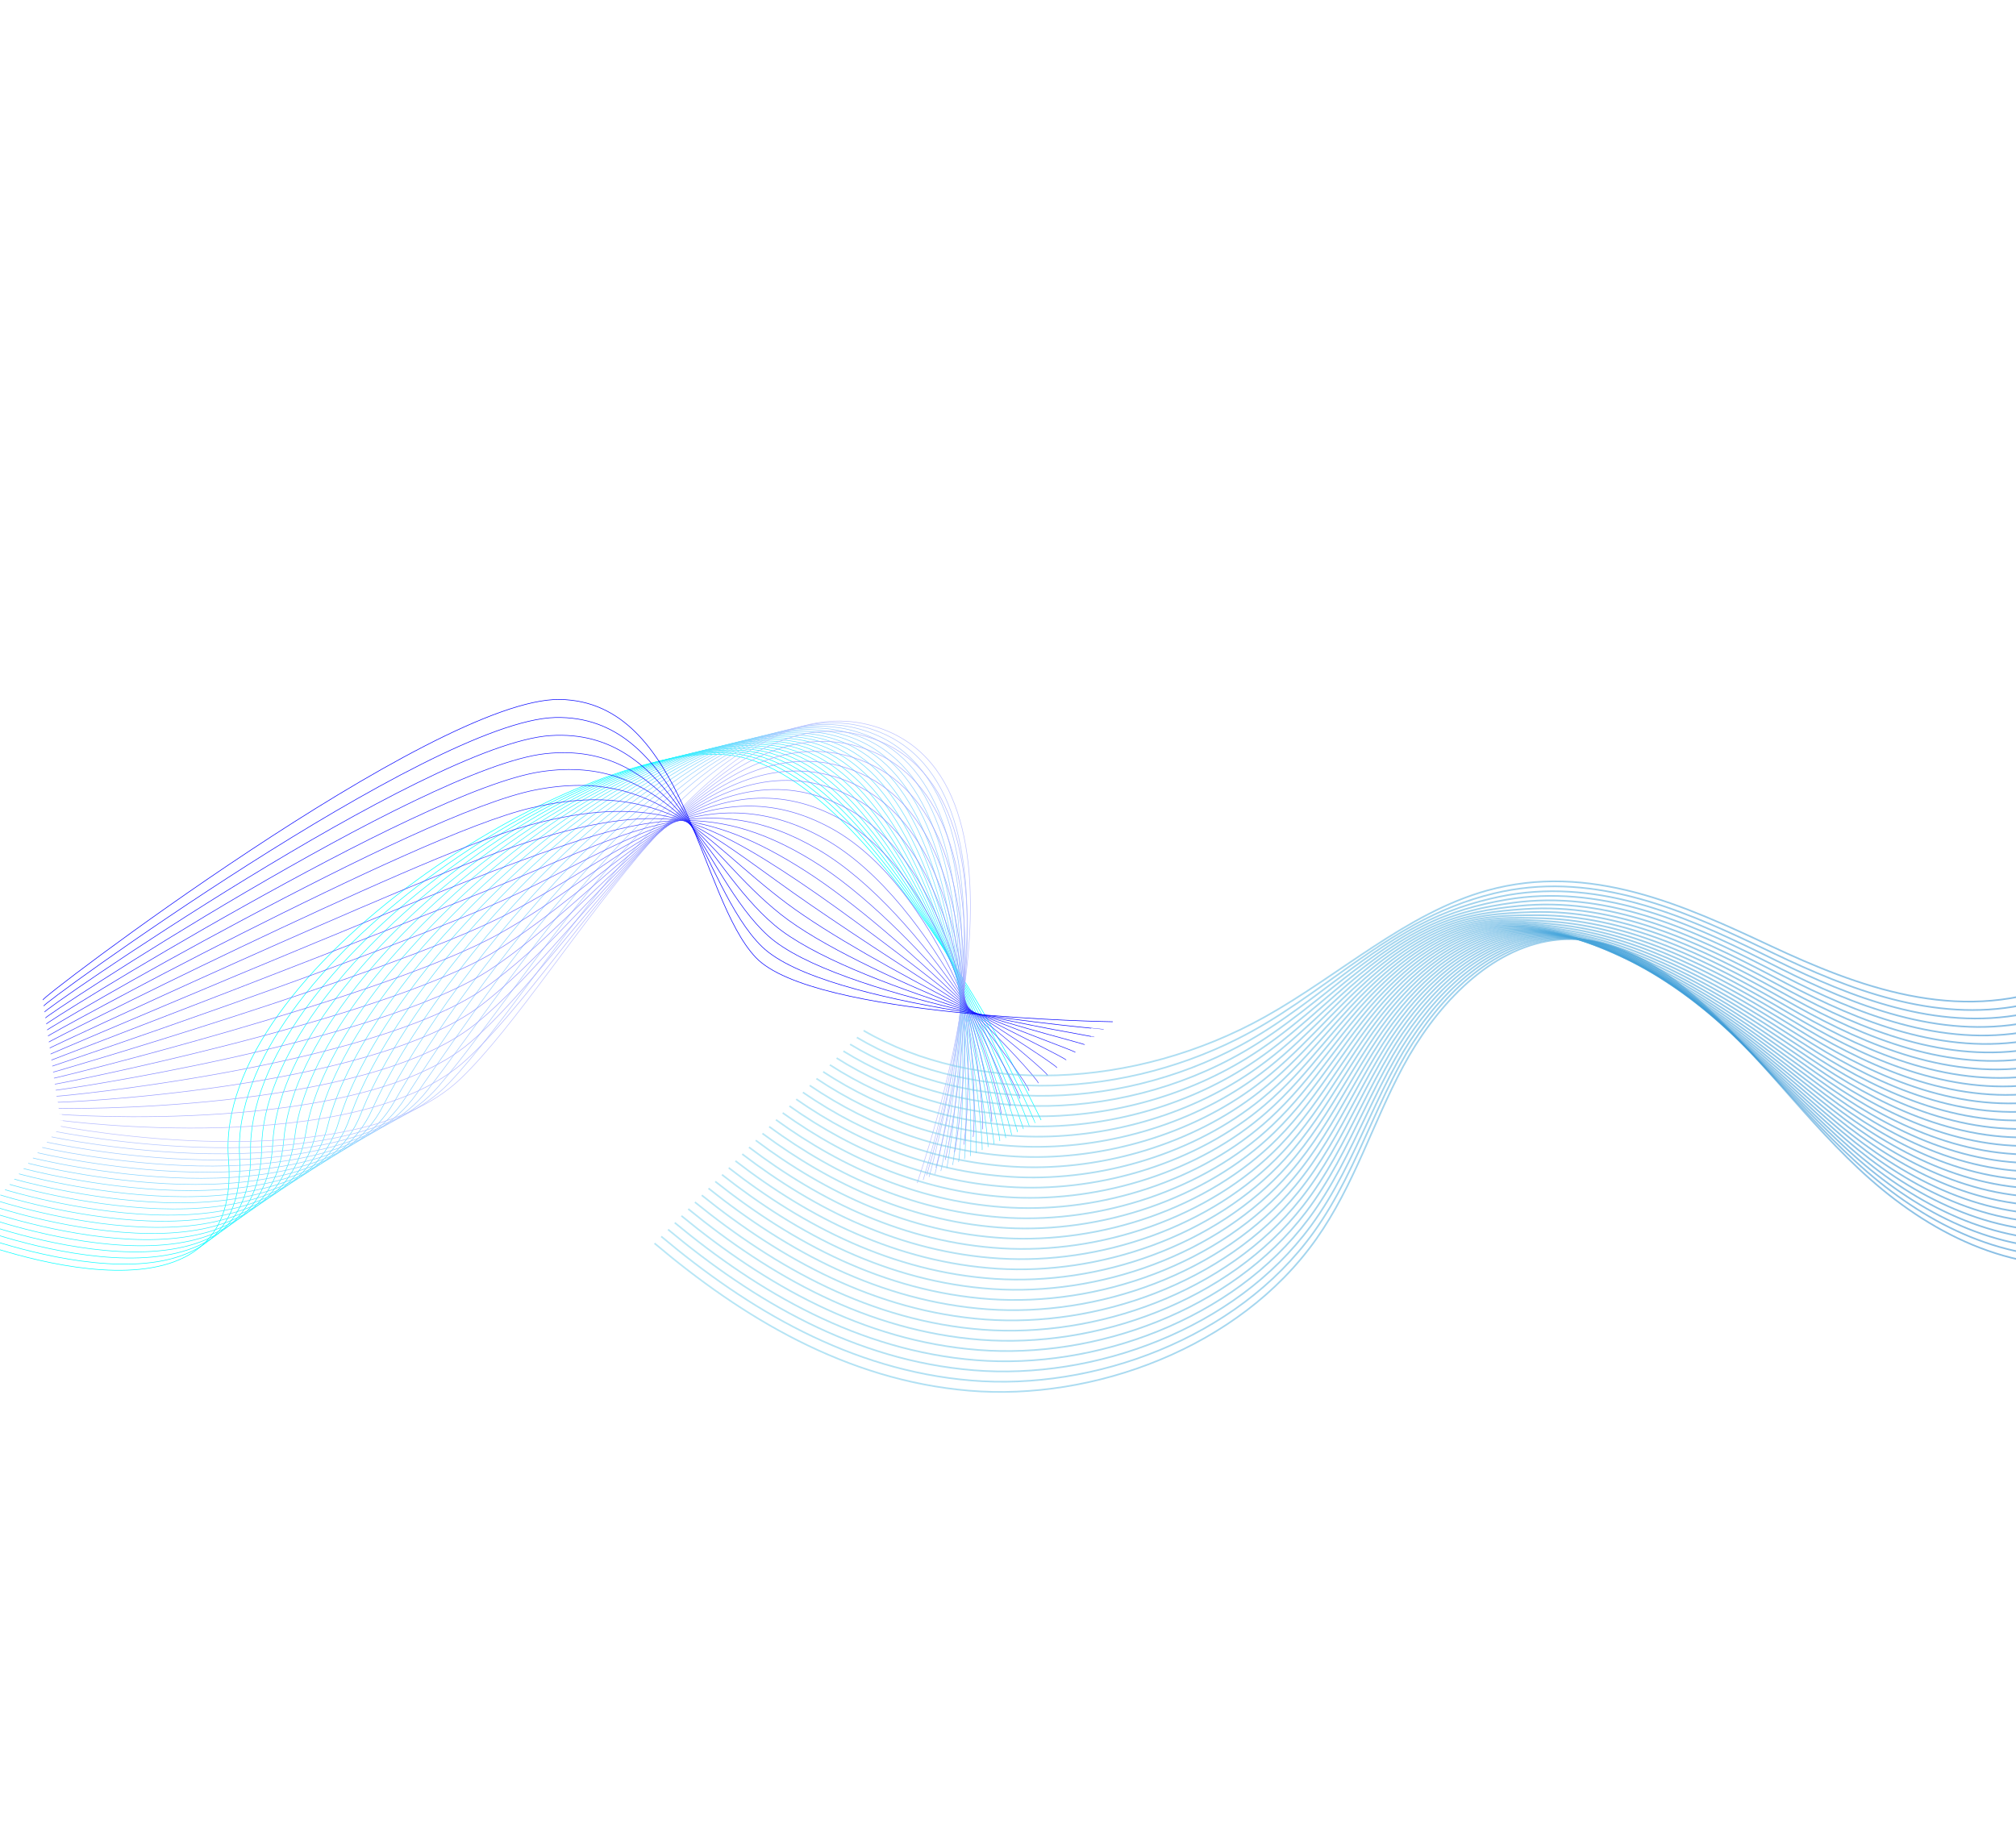 <svg viewBox="0 -200 1920 1753" fill="none" xmlns="http://www.w3.org/2000/svg">
<path d="M991.517 866.733C991.517 866.733 833.611 531.898 692.365 518.867C551.119 505.837 202.647 722.827 217.615 904.212C232.582 1085.6 -35.115 978.301 -35.115 978.301" stroke="#00FFFF" stroke-width="0.552" stroke-miterlimit="10"/>
<path d="M985.899 869.584C986.047 869.036 841.67 533.287 699.609 517.775C557.548 502.264 218.809 723.08 228.143 900.548C237.476 1078.02 -30.683 973.268 -30.683 973.268" stroke="#09FCFF" stroke-width="0.552" stroke-miterlimit="10"/>
<path d="M980.285 872.441C980.586 871.347 849.738 534.685 706.853 516.683C563.969 498.681 234.974 723.339 238.669 896.888C242.363 1070.44 -26.25 968.236 -26.25 968.236" stroke="#12F9FF" stroke-width="0.552" stroke-miterlimit="10"/>
<path d="M974.667 875.293C975.115 873.651 857.802 536.073 714.091 515.59C570.38 495.108 251.133 723.598 249.188 893.227C247.244 1062.86 -21.827 963.208 -21.827 963.208" stroke="#1BF6FF" stroke-width="0.552" stroke-miterlimit="10"/>
<path d="M969.052 878.151C969.646 875.966 865.87 537.471 721.338 514.505C576.807 491.539 267.303 723.859 259.719 889.569C252.136 1055.28 -17.392 958.183 -17.392 958.183" stroke="#24F3FF" stroke-width="0.552" stroke-miterlimit="10"/>
<path d="M963.439 881.008C964.185 878.276 873.94 538.863 728.583 513.412C583.227 487.961 283.463 724.115 270.246 885.909C257.023 1047.7 -12.959 953.149 -12.959 953.149" stroke="#2DF0FF" stroke-width="0.552" stroke-miterlimit="10"/>
<path d="M957.821 883.858C958.715 880.579 882.004 540.254 735.827 512.32C589.651 484.386 299.628 724.375 280.769 882.242C261.907 1040.11 -8.532 948.115 -8.532 948.115" stroke="#36EEFF" stroke-width="0.552" stroke-miterlimit="10"/>
<path d="M952.207 886.716C953.254 882.891 890.071 541.652 743.072 511.228C596.07 480.809 315.795 724.63 291.295 878.582C266.794 1032.54 -4.102 943.088 -4.102 943.088" stroke="#3FEBFF" stroke-width="0.552" stroke-miterlimit="10"/>
<path d="M946.593 889.574C947.787 885.2 898.14 543.045 750.319 510.143C602.498 477.24 331.958 724.894 301.826 874.924C271.693 1024.95 0.333 938.062 0.333 938.062" stroke="#48E8FF" stroke-width="0.552" stroke-miterlimit="10"/>
<path d="M940.975 892.426C942.317 887.504 906.204 544.437 757.558 509.049C608.911 473.661 348.12 725.147 312.346 871.264C276.572 1017.38 4.764 933.031 4.764 933.031" stroke="#51E5FF" stroke-width="0.552" stroke-miterlimit="10"/>
<path d="M935.361 895.283C936.853 889.821 914.273 545.831 764.807 507.959C615.341 470.088 364.29 725.409 322.879 867.601C281.468 1009.79 9.202 928.001 9.202 928.001" stroke="#5AE2FF" stroke-width="0.552" stroke-miterlimit="10"/>
<path d="M929.744 898.133C931.384 892.122 922.338 547.221 772.046 506.864C621.755 466.508 380.445 725.663 333.4 863.938C286.355 1002.21 13.627 922.971 13.627 922.971" stroke="#62DFFF" stroke-width="0.552" stroke-miterlimit="10"/>
<path d="M924.13 900.991C925.917 894.432 930.407 548.614 779.289 505.777C628.17 462.94 396.61 725.923 343.924 860.284C291.238 994.644 18.057 917.944 18.057 917.944" stroke="#6BDCFF" stroke-width="0.552" stroke-miterlimit="10"/>
<path d="M918.515 903.849C920.455 896.744 938.474 550.012 786.537 504.687C634.601 459.362 412.78 726.185 354.457 856.621C296.134 987.058 22.493 912.913 22.493 912.913" stroke="#74D9FF" stroke-width="0.552" stroke-miterlimit="10"/>
<path d="M912.898 906.699C914.986 899.046 946.538 551.403 793.777 503.593C641.015 455.782 428.94 726.442 364.978 852.959C301.016 979.476 26.919 907.884 26.919 907.884" stroke="#7DD6FF" stroke-width="0.552" stroke-miterlimit="10"/>
<path d="M907.284 909.557C909.524 901.358 954.608 552.797 801.024 502.508C647.44 452.22 445.105 726.702 375.509 849.302C305.913 971.902 31.355 902.854 31.355 902.854" stroke="#86D3FF" stroke-width="0.552" stroke-miterlimit="10"/>
<path d="M901.669 912.415C904.055 903.673 962.675 554.195 808.268 501.416C653.86 448.642 461.27 726.961 386.035 845.642C310.799 964.323 35.785 897.826 35.785 897.826" stroke="#8FD1FF" stroke-width="0.552" stroke-miterlimit="10"/>
<path d="M896.052 915.265C898.585 905.975 970.741 555.581 815.512 500.323C660.284 445.066 477.435 727.22 396.563 841.977C315.688 956.739 40.217 892.794 40.217 892.794" stroke="#98CEFF" stroke-width="0.552" stroke-miterlimit="10"/>
<path d="M890.437 918.123C893.124 908.287 978.808 556.979 822.754 499.237C666.7 441.494 493.594 727.478 407.086 838.323C320.578 949.167 44.647 887.767 44.647 887.767" stroke="#A1CBFF" stroke-width="0.552" stroke-miterlimit="10"/>
<path d="M884.825 920.976C887.66 910.592 986.877 558.373 830.001 498.14C673.124 437.907 509.762 727.732 417.617 834.653C325.471 941.573 49.081 882.73 49.081 882.73" stroke="#AAC8FF" stroke-width="0.552" stroke-miterlimit="10"/>
<path d="M879.206 923.831C882.187 912.899 994.941 559.763 837.243 497.052C679.544 434.341 525.924 727.996 428.135 830.995C330.346 933.994 53.504 877.705 53.504 877.705" stroke="#B3C5FF" stroke-width="0.552" stroke-miterlimit="10"/>
<path d="M873.592 926.689C876.726 915.211 1003 561.159 844.485 495.965C685.966 430.771 542.085 728.254 438.659 827.341C335.234 926.428 57.934 872.678 57.934 872.678" stroke="#BCC2FF" stroke-width="0.552" stroke-miterlimit="10"/>
<path d="M882.458 919.371C885.44 908.438 992.119 571.065 838.555 506.244C684.989 441.427 547.374 715.858 443.162 810.133C338.95 904.409 56.651 867.115 57.142 866.932" stroke="#B3B9FF" stroke-width="0.552" stroke-miterlimit="10"/>
<path d="M891.321 912.059C894.155 901.674 981.232 580.977 832.62 516.533C684.008 452.09 552.655 703.466 447.66 792.938C342.664 882.409 55.358 861.562 56.346 861.199" stroke="#AAB0FF" stroke-width="0.552" stroke-miterlimit="10"/>
<path d="M900.186 904.745C902.872 894.909 970.346 590.888 826.686 526.822C683.021 462.754 557.938 691.073 452.158 775.74C346.379 860.407 54.063 856.012 55.552 855.458" stroke="#A1A6FF" stroke-width="0.552" stroke-miterlimit="10"/>
<path d="M909.054 897.435C911.588 888.145 959.464 600.803 820.752 537.112C682.041 473.416 563.222 678.689 456.657 758.544C350.091 838.4 52.775 850.461 54.756 849.724" stroke="#989DFF" stroke-width="0.552" stroke-miterlimit="10"/>
<path d="M917.918 890.121C920.305 881.379 948.576 610.718 814.817 547.4C681.059 484.082 568.504 666.295 461.153 741.351C353.801 816.408 51.48 844.91 53.958 843.994" stroke="#8F94FF" stroke-width="0.552" stroke-miterlimit="10"/>
<path d="M926.785 882.803C929.025 874.604 937.692 620.624 808.888 557.678C680.083 494.733 573.791 653.892 465.656 724.144C357.521 794.396 50.192 839.346 53.163 838.241" stroke="#868BFF" stroke-width="0.552" stroke-miterlimit="10"/>
<path d="M935.648 875.49C937.736 867.838 926.804 630.536 802.947 567.966C679.09 505.396 579.07 641.505 470.148 706.946C361.227 772.386 48.894 833.79 52.361 832.505" stroke="#7D81FF" stroke-width="0.552" stroke-miterlimit="10"/>
<path d="M944.512 868.177C946.453 861.072 915.918 640.446 797.014 578.254C678.114 516.064 584.352 629.112 474.647 689.748C364.942 750.384 47.607 828.237 51.565 826.769" stroke="#7478FF" stroke-width="0.552" stroke-miterlimit="10"/>
<path d="M953.376 860.864C955.164 854.306 905.026 650.356 791.079 588.544C677.132 526.731 589.634 616.72 479.145 672.552C368.657 728.383 46.314 822.684 50.769 821.035" stroke="#6B6FFF" stroke-width="0.552" stroke-miterlimit="10"/>
<path d="M962.245 853.554C963.885 847.544 894.144 660.27 785.149 598.835C676.151 537.394 594.925 604.332 483.648 655.358C372.371 706.383 45.025 817.132 49.98 815.299" stroke="#6266FF" stroke-width="0.552" stroke-miterlimit="10"/>
<path d="M971.111 846.235C972.604 840.772 883.258 670.18 779.214 609.111C675.171 548.042 600.205 591.931 488.144 638.152C376.083 684.373 43.728 811.574 49.181 809.555" stroke="#5A5CFF" stroke-width="0.552" stroke-miterlimit="10"/>
<path d="M979.975 838.923C981.317 834.001 872.372 680.093 773.28 619.401C674.188 558.709 605.487 579.54 492.642 620.956C379.798 662.373 42.441 806.023 48.38 803.819" stroke="#5153FF" stroke-width="0.552" stroke-miterlimit="10"/>
<path d="M988.839 831.609C990.034 827.235 861.486 690.003 767.346 629.689C673.207 569.375 610.774 567.148 497.141 603.758C383.508 640.369 41.148 800.468 47.586 798.078" stroke="#484AFF" stroke-width="0.552" stroke-miterlimit="10"/>
<path d="M997.703 824.297C998.749 820.472 850.599 699.915 761.411 639.979C672.224 580.043 616.054 554.761 501.639 586.563C387.224 618.364 39.855 794.915 46.789 792.345" stroke="#3F41FF" stroke-width="0.552" stroke-miterlimit="10"/>
<path d="M1006.57 816.981C1007.47 813.702 839.719 709.824 755.479 650.263C671.241 590.697 621.337 542.364 506.134 569.358C390.931 596.353 38.564 789.355 45.99 786.603" stroke="#3637FF" stroke-width="0.552" stroke-miterlimit="10"/>
<path d="M1015.44 809.668C1016.18 806.937 828.832 719.735 749.546 660.547C670.261 601.358 626.626 529.968 510.632 552.161C394.638 574.355 37.271 783.801 45.196 780.863" stroke="#2D2EFF" stroke-width="0.552" stroke-miterlimit="10"/>
<path d="M1024.3 802.354C1024.9 800.169 817.944 729.65 743.613 670.835C669.279 612.024 631.907 517.58 515.131 534.964C398.356 552.348 35.979 778.246 44.401 775.128" stroke="#2425FF" stroke-width="0.552" stroke-miterlimit="10"/>
<path d="M1033.17 795.041C1033.61 793.399 807.052 739.559 737.673 681.122C668.294 622.684 637.183 505.185 519.624 517.765C402.065 530.344 34.681 772.689 43.594 769.388" stroke="#1B1CFF" stroke-width="0.552" stroke-miterlimit="10"/>
<path d="M1042.03 787.729C1042.33 786.635 796.166 749.472 731.739 691.412C667.312 633.352 642.465 492.794 524.122 500.569C405.78 508.344 33.393 767.139 42.797 763.655" stroke="#1212FF" stroke-width="0.552" stroke-miterlimit="10"/>
<path d="M1050.9 780.411C1051.04 779.863 785.281 759.378 725.809 701.69C666.336 644.003 647.754 480.398 528.625 483.362C409.496 486.326 32.103 761.579 42.008 757.905" stroke="#0909FF" stroke-width="0.552" stroke-miterlimit="10"/>
<path d="M1059.76 773.1C1059.76 773.1 774.4 769.291 719.879 711.981C665.354 654.669 653.041 468.007 533.129 466.167C413.216 464.326 30.815 756.027 41.217 752.172" stroke="#0000FF" stroke-width="0.552" stroke-miterlimit="10"/>
<path opacity="0.54" d="M2312.93 667.176C2315.68 621.671 2268.43 592.569 2221.05 596.444C2173.66 600.303 2127.98 628.194 2087.03 657.862C2046.07 687.514 2005.99 720.533 1959.69 738.432C1863.88 775.461 1768.34 739.303 1686.41 700.928C1604.49 662.553 1514.13 620.92 1416.4 648.076C1339.77 669.378 1275.85 728.803 1204.57 768.52C1080.15 837.86 928.547 843.036 822.49 781.515" stroke="url(#paint0_linear_85_7)" stroke-width="1.562" stroke-miterlimit="10"/>
<path opacity="0.54" d="M2315.1 678.824C2317.89 633.365 2271.04 604.092 2223.81 607.475C2219.59 607.767 2215.37 608.283 2211.17 608.935C2168.4 615.768 2127.11 640.792 2089.7 667.361C2082.47 672.489 2075.27 677.722 2068.07 682.955C2034.27 707.538 2000.2 732.235 1962.04 746.783C1949.68 751.506 1937.3 755.013 1924.97 757.456C1841.77 773.982 1760.4 742.042 1689.51 708.081C1684.36 705.605 1679.18 703.128 1673.97 700.651C1596.84 663.979 1513.1 629.012 1422.41 650.961C1396.47 657.242 1371.56 667.238 1347.14 680.607C1318.3 696.378 1290.72 716.41 1263.48 735.819C1244.87 749.069 1226.32 762.079 1207.11 773.664C1198.07 779.11 1188.86 784.221 1179.48 788.968C1119.75 819.218 1053.36 834.366 990.108 833.984C926.707 833.598 866.388 817.935 816.055 788.04" stroke="url(#paint1_linear_85_7)" stroke-width="1.562" stroke-miterlimit="10"/>
<path opacity="0.54" d="M2317.28 690.474C2320.11 645.031 2273.68 615.603 2226.58 618.494C2222.37 618.756 2218.16 619.213 2213.97 619.835C2171.3 626.235 2129.94 650.747 2092.35 676.877C2085.09 681.929 2077.88 687.072 2070.65 692.229C2036.72 716.434 2002.53 740.828 1964.38 755.166C1952.02 759.814 1939.65 763.291 1927.31 765.689C1844.08 781.915 1762.99 749.771 1692.57 715.281C1687.46 712.776 1682.31 710.255 1677.15 707.734C1600.64 670.445 1518.18 635.359 1428.38 653.937C1402.14 659.356 1376.6 667.927 1351.33 681.141C1321.47 696.753 1293.18 717.924 1265.88 738.487C1247.24 752.516 1228.82 766.4 1209.63 778.841C1200.59 784.691 1191.4 790.193 1181.93 795.329C1121.75 828.028 1052.91 844.35 987.848 843.64C922.644 842.942 861.047 825.793 809.626 794.538" stroke="url(#paint2_linear_85_7)" stroke-width="1.562" stroke-miterlimit="10"/>
<path opacity="0.54" d="M2319.47 702.108C2322.34 656.712 2276.33 627.098 2229.37 629.527C2225.18 629.744 2220.99 630.141 2216.8 630.734C2174.2 636.701 2132.78 660.685 2095.03 686.391C2087.76 691.353 2080.49 696.42 2073.24 701.487C2039.19 725.314 2004.89 749.39 1966.74 763.534C1954.39 768.121 1942.03 771.539 1929.7 773.906C1846.47 789.832 1765.65 757.5 1695.69 722.465C1690.6 719.916 1685.5 717.351 1680.39 714.801C1604.48 676.881 1523.24 641.643 1434.4 656.868C1407.83 661.424 1381.7 668.585 1355.57 681.659C1324.67 697.097 1295.7 719.422 1268.34 741.155C1249.65 755.978 1231.39 770.736 1212.22 784.017C1203.21 790.273 1193.97 796.18 1184.45 801.689C1123.8 836.838 1052.54 854.349 985.663 853.312C918.642 852.286 855.78 833.667 803.252 801.065" stroke="url(#paint3_linear_85_7)" stroke-width="1.562" stroke-miterlimit="10"/>
<path opacity="0.54" d="M2321.66 713.772C2324.55 668.406 2278.95 638.637 2232.16 640.56C2227.96 640.732 2223.81 641.1 2219.63 641.633C2177.12 647.152 2135.63 670.639 2097.72 695.922C2090.41 700.792 2083.13 705.784 2075.84 710.79C2041.67 734.239 2007.23 757.997 1969.09 771.96C1956.74 776.473 1944.39 779.861 1932.07 782.169C1848.82 797.809 1768.28 765.243 1698.77 729.709C1693.71 727.13 1688.64 724.521 1683.56 721.912C1608.27 683.376 1528.18 647.865 1440.38 659.858C1413.48 663.521 1386.72 669.303 1359.77 682.237C1327.82 697.516 1298.17 720.98 1270.75 743.867C1252.04 759.484 1233.9 775.1 1214.73 789.252C1205.73 795.899 1196.46 802.209 1186.88 808.122C1125.78 845.737 1052.07 864.406 983.384 863.056C914.56 861.718 850.42 841.614 796.785 807.666" stroke="url(#paint4_linear_85_7)" stroke-width="1.562" stroke-miterlimit="10"/>
<path opacity="0.54" d="M2323.83 725.422C2326.78 680.088 2281.57 650.133 2234.94 651.579C2230.77 651.707 2226.6 652.029 2222.43 652.532C2180.01 657.603 2138.45 680.594 2100.37 705.437C2093.03 710.232 2085.72 715.148 2078.42 720.064C2044.12 743.135 2009.56 766.59 1971.43 780.343C1959.09 784.797 1946.75 788.124 1934.41 790.402C1851.13 805.741 1770.89 772.987 1701.83 736.909C1696.81 734.286 1691.8 731.648 1686.75 728.994C1612.06 689.843 1533.1 653.968 1446.35 662.804C1419.08 665.588 1391.77 669.977 1363.97 682.741C1330.99 697.861 1300.64 722.464 1273.14 746.519C1254.38 762.931 1236.37 779.42 1217.25 794.413C1208.24 801.465 1198.99 808.166 1189.32 814.467C1127.77 854.531 1051.63 874.389 981.127 872.712C910.504 871.032 845.081 849.473 790.339 814.178" stroke="url(#paint5_linear_85_7)" stroke-width="1.562" stroke-miterlimit="10"/>
<path opacity="0.54" d="M2326.01 737.072C2328.98 691.768 2284.2 661.643 2237.7 662.612C2233.55 662.695 2229.38 662.973 2225.23 663.431C2182.9 668.084 2141.26 690.533 2103.05 714.953C2095.68 719.672 2088.35 724.482 2081.01 729.322C2046.6 752.031 2011.93 775.153 1973.79 788.711C1961.45 793.089 1949.1 796.372 1936.78 798.605C1853.49 813.659 1773.52 780.686 1704.94 744.078C1699.95 741.426 1694.96 738.744 1689.97 736.046C1615.9 696.279 1537.98 659.964 1452.37 665.736C1424.73 667.611 1396.86 670.621 1368.21 683.261C1334.2 698.206 1303.15 723.963 1275.6 749.188C1256.81 766.379 1238.92 783.741 1219.83 799.59C1210.85 807.048 1201.56 814.153 1191.82 820.842C1129.8 863.357 1051.23 884.388 978.921 882.399C906.495 880.406 839.793 857.362 783.945 820.721" stroke="url(#paint6_linear_85_7)" stroke-width="1.562" stroke-miterlimit="10"/>
<path opacity="0.54" d="M2328.2 748.706C2331.23 703.433 2286.83 673.152 2240.5 673.63C2236.36 673.683 2232.21 673.917 2228.06 674.33C2185.82 678.534 2144.11 700.487 2105.73 724.468C2098.34 729.097 2090.97 733.846 2083.62 738.596C2049.07 760.94 2014.28 783.73 1976.16 797.094C1963.84 801.412 1951.48 804.649 1939.17 806.823C1855.86 821.591 1776.18 788.415 1708.06 751.263C1703.11 748.552 1698.16 745.84 1693.2 743.114C1619.74 702.731 1542.87 665.854 1458.39 668.667C1430.36 669.602 1401.96 671.28 1372.44 683.764C1337.39 698.535 1305.66 725.447 1278.04 751.825C1259.19 769.81 1241.46 788.031 1222.38 804.751C1213.39 812.613 1204.12 820.109 1194.3 827.187C1131.83 872.166 1050.81 894.371 976.693 892.054C902.45 889.734 834.484 865.219 777.546 827.218" stroke="url(#paint7_linear_85_7)" stroke-width="1.562" stroke-miterlimit="10"/>
<path opacity="0.54" d="M2330.39 760.371C2333.45 715.144 2289.48 684.677 2243.27 684.678C2239.14 684.672 2235 684.875 2230.87 685.244C2188.7 689.015 2146.95 710.426 2108.39 733.998C2100.96 738.536 2093.57 743.195 2086.19 747.869C2051.52 769.835 2016.61 792.322 1978.5 805.476C1966.17 809.749 1953.85 812.912 1941.53 815.07C1858.2 829.523 1778.79 796.158 1711.14 758.477C1706.22 755.737 1701.3 752.981 1696.38 750.195C1623.56 709.182 1547.7 671.699 1464.37 671.628C1435.94 671.608 1406.99 671.968 1376.66 684.298C1340.59 698.91 1308.15 726.961 1280.47 754.492C1261.59 773.257 1244 792.367 1224.94 809.942C1215.97 818.195 1206.68 826.11 1196.8 833.562C1133.87 880.992 1050.43 904.355 974.487 901.74C898.441 899.108 829.184 873.093 771.152 833.761" stroke="url(#paint8_linear_85_7)" stroke-width="1.562" stroke-miterlimit="10"/>
<path opacity="0.54" d="M2332.57 772.022C2335.67 726.811 2292.09 696.204 2246.05 695.698C2241.93 695.662 2237.8 695.805 2233.69 696.13C2191.62 699.468 2149.79 720.367 2111.07 743.515C2103.61 747.977 2096.19 752.56 2088.78 757.158C2053.99 778.747 2018.97 800.916 1980.86 813.875C1968.53 818.073 1956.21 821.206 1943.9 823.305C1860.55 837.472 1781.43 803.904 1714.22 765.693C1709.34 762.923 1704.46 760.108 1699.58 757.293C1627.37 715.664 1552.51 677.454 1470.37 674.605C1441.54 673.601 1412.06 672.658 1380.87 684.848C1343.76 699.285 1310.62 728.475 1282.87 757.191C1263.95 776.765 1246.5 796.718 1227.45 815.164C1218.51 823.823 1209.17 832.142 1199.21 839.982C1135.83 889.877 1049.96 914.413 972.201 911.471C894.351 908.527 823.798 881.041 764.678 840.348" stroke="url(#paint9_linear_85_7)" stroke-width="1.562" stroke-miterlimit="10"/>
<path opacity="0.54" d="M2334.74 783.669C2337.88 738.504 2294.71 707.696 2248.84 706.73C2244.74 706.649 2240.63 706.748 2236.5 707.042C2194.51 709.947 2152.61 730.319 2113.73 753.043C2106.26 757.415 2098.81 761.922 2091.37 766.445C2056.46 787.671 2021.3 809.507 1983.21 822.271C1970.89 826.409 1958.59 829.483 1946.27 831.536C1862.9 845.418 1784.06 811.646 1717.32 772.891C1712.47 770.077 1707.62 767.233 1702.79 764.374C1631.19 722.129 1557.33 683.102 1476.37 677.55C1447.13 675.546 1417.14 673.33 1385.09 685.38C1346.94 699.643 1313.11 729.987 1285.31 759.872C1266.34 780.24 1249.04 801.052 1230.02 820.354C1221.07 829.418 1211.75 838.128 1201.71 846.356C1137.87 898.7 1049.56 924.411 969.983 921.141C890.317 917.869 818.498 888.913 758.271 846.874" stroke="url(#paint10_linear_85_7)" stroke-width="1.562" stroke-miterlimit="10"/>
<path opacity="0.54" d="M2336.93 795.304C2340.12 750.155 2297.36 719.192 2251.61 717.748C2247.53 717.607 2243.43 717.677 2239.32 717.926C2197.41 720.383 2155.45 740.259 2116.43 762.544C2108.93 766.84 2101.43 771.256 2093.98 775.689C2058.95 796.537 2023.67 818.069 1985.57 830.638C1973.25 834.702 1960.95 837.745 1948.63 839.753C1865.23 853.334 1786.69 819.345 1720.4 780.075C1715.59 777.231 1710.79 774.328 1705.98 771.425C1635 728.564 1562.15 688.646 1482.37 680.48C1452.71 677.447 1422.2 673.973 1389.3 685.868C1350.14 699.973 1315.6 731.456 1287.74 762.494C1268.73 783.642 1251.56 805.327 1232.57 825.485C1223.64 834.954 1214.29 844.068 1204.17 852.685C1139.87 907.479 1049.12 934.363 967.742 930.781C886.272 927.197 813.176 896.756 751.842 853.37" stroke="url(#paint11_linear_85_7)" stroke-width="1.562" stroke-miterlimit="10"/>
<path opacity="0.54" d="M2339.12 806.969C2342.34 761.866 2299.99 730.732 2254.4 728.782C2250.32 728.612 2246.23 728.621 2242.12 728.825C2200.3 730.834 2158.26 750.198 2119.08 772.06C2111.54 776.265 2104.04 780.606 2096.56 784.962C2061.41 805.433 2026.01 826.647 1987.91 839.021C1975.6 843.025 1963.29 846.008 1950.99 847.972C1867.57 861.267 1789.32 827.074 1723.49 787.26C1718.7 784.372 1713.93 781.44 1709.19 778.493C1638.8 735.001 1566.99 694.101 1488.36 683.412C1458.28 679.333 1427.25 674.647 1393.51 686.387C1353.31 700.317 1318.09 732.955 1290.14 765.162C1271.08 787.103 1254.05 809.677 1235.07 830.675C1226.15 840.55 1216.79 850.069 1206.61 859.059C1141.86 916.319 1048.67 944.376 965.478 940.467C882.192 936.555 807.83 904.644 745.407 859.897" stroke="url(#paint12_linear_85_7)" stroke-width="1.562" stroke-miterlimit="10"/>
<path opacity="0.54" d="M2341.3 818.619C2344.56 773.532 2302.62 742.243 2257.16 739.816C2253.1 739.601 2249.02 739.58 2244.92 739.725C2203.19 741.315 2161.08 760.153 2121.74 781.59C2114.17 785.72 2106.65 789.955 2099.15 794.251C2063.87 814.344 2028.34 835.24 1990.27 847.42C1977.97 851.364 1965.66 854.287 1953.36 856.205C1869.94 869.201 1791.95 834.804 1726.59 794.46C1721.85 791.529 1717.11 788.552 1712.4 785.576C1642.63 741.468 1571.87 699.528 1494.35 686.389C1463.89 681.22 1432.31 675.336 1397.72 686.937C1356.48 700.693 1320.57 734.484 1292.57 767.86C1273.49 790.596 1256.58 814.029 1237.63 835.883C1228.71 846.147 1219.33 856.056 1209.09 865.45C1143.88 925.16 1048.25 954.39 963.255 950.169C878.165 945.945 802.526 912.549 738.997 866.456" stroke="url(#paint13_linear_85_7)" stroke-width="1.562" stroke-miterlimit="10"/>
<path opacity="0.54" d="M2343.49 830.252C2346.79 785.21 2305.27 753.736 2259.97 750.832C2255.93 750.573 2251.85 750.507 2247.77 750.607C2206.13 751.75 2163.94 770.075 2124.44 791.089C2116.85 795.128 2109.28 799.302 2101.74 803.508C2066.34 823.252 2030.69 843.815 1992.63 855.785C1980.33 859.654 1968.03 862.547 1955.73 864.436C1872.29 877.146 1794.58 842.546 1729.67 801.672C1724.96 798.696 1720.25 795.69 1715.6 792.671C1646.44 747.947 1576.73 704.891 1500.34 689.347C1469.47 683.074 1437.38 676.022 1401.94 687.468C1359.68 701.065 1323.08 735.981 1295 770.526C1275.87 794.056 1259.11 818.347 1240.16 841.071C1231.27 851.742 1221.86 862.055 1211.54 871.837C1145.87 933.997 1047.82 964.416 961.001 959.867C874.095 955.316 797.19 920.449 732.554 873.01" stroke="url(#paint14_linear_85_7)" stroke-width="1.562" stroke-miterlimit="10"/>
<path opacity="0.54" d="M2345.66 841.902C2349.01 796.876 2307.88 765.261 2262.74 761.851C2258.7 761.547 2254.64 761.437 2250.57 761.507C2209 762.216 2166.76 780.03 2127.11 800.59C2119.49 804.553 2111.91 808.637 2104.33 812.767C2068.81 832.133 2033.06 852.379 1994.99 864.153C1982.7 867.962 1970.41 870.796 1958.11 872.639C1874.64 885.049 1797.21 850.245 1732.77 808.842C1728.1 805.837 1723.45 802.788 1718.8 799.708C1650.26 754.369 1581.65 710.108 1506.35 692.264C1475.11 684.857 1442.45 676.652 1406.16 687.957C1362.86 701.38 1325.57 737.45 1297.43 773.149C1278.26 797.458 1261.63 822.622 1242.71 846.203C1233.82 857.278 1224.42 867.982 1214.02 878.152C1147.9 942.778 1047.4 974.355 958.779 969.493C870.069 964.63 791.886 928.278 726.144 879.493" stroke="url(#paint15_linear_85_7)" stroke-width="1.562" stroke-miterlimit="10"/>
<path opacity="0.54" d="M2347.85 853.567C2351.24 808.587 2310.51 776.771 2265.51 772.899C2261.5 772.55 2257.46 772.396 2253.39 772.421C2211.9 772.682 2169.6 789.999 2129.78 810.135C2122.12 814.008 2114.51 818.016 2106.92 822.055C2071.27 841.043 2035.39 860.971 1997.34 872.551C1985.05 876.285 1972.77 879.089 1960.48 880.872C1876.99 892.996 1799.85 857.989 1735.87 816.042C1731.22 812.992 1726.61 809.914 1722.02 806.791C1654.09 760.835 1586.59 715.355 1512.35 695.21C1480.75 686.639 1447.52 677.34 1410.38 688.491C1366.04 701.74 1328.07 738.964 1299.84 775.831C1280.62 800.935 1264.15 826.973 1245.25 851.394C1236.38 862.875 1226.95 873.983 1216.49 884.527C1149.91 951.602 1046.98 984.368 956.545 979.179C866.019 973.988 786.571 936.166 719.721 886.035" stroke="url(#paint16_linear_85_7)" stroke-width="1.562" stroke-miterlimit="10"/>
<path opacity="0.54" d="M2350.03 865.216C2353.44 820.267 2313.15 788.282 2268.3 783.933C2264.29 783.554 2260.27 783.34 2256.2 783.335C2214.82 783.164 2172.42 799.953 2132.45 819.666C2124.75 823.462 2117.13 827.38 2109.51 831.344C2073.74 849.954 2037.73 869.579 1999.69 880.949C1987.42 884.623 1975.13 887.382 1962.84 889.12C1879.33 900.959 1802.47 865.748 1738.96 823.257C1734.34 820.178 1729.77 817.04 1725.22 813.888C1657.9 767.317 1591.58 720.544 1518.35 698.186C1486.39 688.422 1452.58 678.029 1414.62 689.041C1369.26 702.13 1330.58 740.494 1302.3 778.53C1283.05 804.413 1266.71 831.324 1247.82 856.616C1238.94 868.502 1229.5 880.015 1218.97 890.947C1151.94 960.488 1046.56 994.412 954.318 988.911C861.988 983.408 781.262 944.1 713.324 892.608" stroke="url(#paint17_linear_85_7)" stroke-width="1.562" stroke-miterlimit="10"/>
<path opacity="0.54" d="M2352.22 876.85C2355.68 831.932 2315.78 799.79 2271.08 794.95C2267.08 794.511 2263.06 794.267 2259.02 794.218C2217.71 793.613 2175.26 809.891 2135.13 829.18C2127.42 832.886 2119.73 836.728 2112.11 840.616C2076.22 858.848 2040.11 878.155 2002.05 889.345C1989.78 892.96 1977.5 895.643 1965.2 897.352C1881.68 908.875 1805.1 873.475 1742.05 830.455C1737.46 827.332 1732.93 824.165 1728.43 820.969C1661.72 773.781 1596.58 725.67 1524.35 701.131C1492.05 690.158 1457.66 678.702 1418.82 689.558C1372.43 702.473 1333.05 741.975 1304.72 781.181C1285.43 807.873 1269.2 835.643 1250.37 861.791C1241.51 874.067 1232.07 885.985 1221.46 897.306C1153.95 969.311 1046.15 1004.41 952.087 998.565C857.953 992.75 775.949 951.957 706.904 899.119" stroke="url(#paint18_linear_85_7)" stroke-width="1.562" stroke-miterlimit="10"/>
<path opacity="0.54" d="M2354.4 888.499C2357.88 843.612 2318.41 811.3 2273.85 805.968C2269.88 805.485 2265.87 805.211 2261.83 805.102C2220.62 804.049 2178.08 819.816 2137.79 838.68C2130.06 842.311 2122.36 846.062 2114.68 849.874C2078.67 867.743 2042.41 886.717 2004.36 897.697C1992.1 901.236 1979.82 903.89 1967.55 905.554C1884.01 916.792 1807.73 881.174 1745.11 837.639C1740.57 834.472 1736.05 831.275 1731.57 828.034C1665.48 780.231 1601.57 730.754 1530.29 704.076C1497.69 691.866 1462.67 679.359 1422.99 690.091C1375.56 702.832 1335.48 743.488 1307.09 783.847C1287.75 811.333 1271.67 839.962 1252.87 866.966C1244.01 879.663 1234.55 891.97 1223.86 903.679C1155.89 978.134 1045.66 1014.41 949.792 1008.25C853.842 1002.11 770.555 959.859 700.421 905.659" stroke="url(#paint19_linear_85_7)" stroke-width="1.562" stroke-miterlimit="10"/>
<path opacity="0.54" d="M2356.59 900.166C2360.13 855.31 2321.05 822.828 2276.64 817.004C2272.68 816.491 2268.67 816.157 2264.65 816.018C2223.51 814.547 2180.92 829.787 2140.47 848.198C2132.7 851.737 2124.98 855.428 2117.29 859.15C2081.16 876.641 2044.78 895.312 2006.74 906.082C1994.49 909.562 1982.22 912.156 1969.94 913.775C1886.38 924.726 1810.37 888.89 1748.23 844.826C1743.72 841.614 1739.24 838.374 1734.8 835.104C1669.34 786.67 1606.69 735.812 1536.32 707.025C1503.42 693.577 1467.76 680.05 1427.25 690.597C1378.79 703.179 1338.01 744.974 1309.56 786.517C1290.18 814.783 1274.23 844.285 1255.44 872.159C1246.6 885.247 1237.11 897.974 1226.36 910.057C1157.94 986.977 1045.28 1024.42 947.588 1017.94C849.835 1011.48 765.257 967.734 694.029 912.204" stroke="url(#paint20_linear_85_7)" stroke-width="1.562" stroke-miterlimit="10"/>
<path opacity="0.54" d="M2358.76 911.814C2362.33 866.989 2323.65 834.336 2279.41 828.051C2275.47 827.493 2271.46 827.115 2267.46 826.931C2226.41 825.012 2183.74 839.74 2143.15 857.742C2135.34 861.206 2127.6 864.791 2119.87 868.437C2083.6 885.565 2047.14 903.904 2009.09 914.478C1996.84 917.883 1984.58 920.447 1972.3 922.021C1888.7 932.672 1812.99 896.648 1751.31 852.039C1746.83 848.798 1742.38 845.513 1738 842.2C1673.14 793.135 1611.8 740.852 1542.31 709.984C1509.13 695.255 1472.82 680.722 1431.45 691.144C1381.96 703.552 1340.49 746.502 1311.97 789.199C1292.54 818.258 1276.76 848.634 1257.97 877.349C1249.15 890.827 1239.66 903.959 1228.83 916.43C1159.95 995.8 1044.86 1034.4 945.354 1027.62C845.784 1020.84 759.941 975.622 687.606 918.745" stroke="url(#paint21_linear_85_7)" stroke-width="1.562" stroke-miterlimit="10"/>
<path opacity="0.54" d="M2360.95 923.449C2364.57 878.655 2326.3 845.832 2282.21 839.055C2278.26 838.452 2274.29 838.044 2270.3 837.801C2229.34 835.434 2186.6 849.665 2145.83 867.228C2138.01 870.601 2130.22 874.126 2122.49 877.681C2086.09 894.431 2049.5 912.467 2011.47 922.832C1999.23 926.177 1986.96 928.696 1974.69 930.21C1891.08 940.575 1815.64 904.332 1754.43 859.194C1749.98 855.909 1745.59 852.581 1741.24 849.238C1676.99 799.558 1617.02 745.806 1548.35 712.902C1514.92 696.891 1477.93 681.368 1435.7 691.635C1385.15 703.883 1343.01 747.972 1314.43 791.822C1294.97 821.677 1279.31 852.911 1260.54 882.496C1251.72 896.394 1242.21 909.916 1231.31 922.776C1161.97 1004.6 1044.45 1044.39 943.125 1037.28C841.751 1030.18 754.63 983.481 681.207 925.243" stroke="url(#paint22_linear_85_7)" stroke-width="1.562" stroke-miterlimit="10"/>
<path opacity="0.54" d="M2363.13 935.1C2366.77 890.336 2328.93 857.343 2284.97 850.089C2281.04 849.442 2277.08 848.974 2273.08 848.715C2232.19 845.915 2189.39 859.619 2148.48 876.774C2140.63 880.071 2132.81 883.49 2125.06 886.985C2088.55 903.372 2051.81 921.075 2013.8 931.245C2001.56 934.515 1989.32 936.99 1977.04 938.458C1893.43 948.524 1818.26 912.092 1757.51 866.409C1753.1 863.095 1748.73 859.722 1744.42 856.321C1680.79 806.024 1622.19 750.819 1554.32 715.848C1520.67 698.512 1482.97 682.027 1439.91 692.154C1388.34 704.243 1345.49 749.471 1316.83 794.49C1297.32 825.139 1281.81 857.231 1263.06 887.672C1254.26 901.961 1244.73 915.873 1233.76 929.136C1163.97 1013.42 1044.01 1054.37 940.878 1046.95C837.706 1039.51 749.301 991.354 674.771 931.771" stroke="url(#paint23_linear_85_7)" stroke-width="1.562" stroke-miterlimit="10"/>
<path opacity="0.54" d="M2365.32 946.763C2369.02 902.031 2331.56 868.881 2287.77 861.136C2283.87 860.445 2279.9 859.932 2275.92 859.629C2235.14 856.395 2192.25 869.588 2151.19 886.288C2143.3 889.51 2135.46 892.853 2127.66 896.257C2091.03 912.266 2054.19 929.651 2016.17 939.626C2003.95 942.837 1991.7 945.266 1979.41 946.69C1895.77 956.454 1820.9 919.834 1760.61 873.607C1756.22 870.249 1751.9 866.832 1747.64 863.401C1684.61 812.489 1627.45 755.787 1560.32 718.823C1526.45 700.176 1488.02 682.728 1444.11 692.701C1391.51 704.616 1347.97 750.998 1319.26 797.186C1299.72 828.614 1284.33 861.58 1265.61 892.877C1256.82 907.586 1247.28 921.888 1236.23 935.539C1165.98 1022.27 1043.58 1064.41 938.637 1056.66C833.661 1048.92 743.979 999.271 668.342 938.341" stroke="url(#paint24_linear_85_7)" stroke-width="1.562" stroke-miterlimit="10"/>
<path opacity="0.54" d="M2367.49 958.411C2371.22 913.709 2334.19 880.389 2290.52 872.167C2286.62 871.431 2282.69 870.889 2278.69 870.525C2237.98 866.858 2195.03 879.524 2153.81 895.801C2145.9 898.917 2138.03 902.2 2130.21 905.528C2093.46 921.159 2056.49 938.241 2018.47 948.021C2006.25 951.171 1994 953.526 1981.74 954.935C1898.07 964.414 1823.48 927.575 1763.64 880.834C1759.29 877.446 1755.01 874 1750.78 870.51C1688.37 818.982 1632.68 760.784 1566.25 721.796C1532.2 701.794 1493.03 683.429 1448.27 693.261C1394.63 705.002 1350.4 752.539 1321.62 799.881C1302.03 832.103 1286.79 865.957 1268.08 898.095C1259.3 913.194 1249.74 927.916 1238.63 941.94C1167.93 1031.14 1043.08 1074.44 936.305 1066.38C829.525 1058.32 738.565 1007.19 661.822 944.909" stroke="url(#paint25_linear_85_7)" stroke-width="1.562" stroke-miterlimit="10"/>
<path opacity="0.54" d="M2369.69 970.046C2373.46 925.376 2336.81 891.885 2293.32 883.171C2289.44 882.39 2285.5 881.803 2281.53 881.395C2240.91 877.28 2197.89 889.449 2156.51 905.302C2148.57 908.343 2140.66 911.534 2132.83 914.787C2095.96 930.041 2058.86 946.804 2020.86 956.39C2008.64 959.465 1996.4 961.79 1984.15 963.139C1900.46 972.333 1826.15 935.291 1766.78 888.005C1762.47 884.558 1758.22 881.083 1754.02 877.549C1692.23 825.405 1638.02 765.711 1572.29 724.713C1538.07 703.372 1498.14 684.059 1452.53 693.737C1397.87 705.318 1352.94 753.994 1324.1 802.49C1304.47 835.491 1289.36 870.219 1270.68 903.213C1261.91 918.703 1252.35 933.829 1241.16 948.242C1170 1039.89 1042.72 1084.36 934.132 1075.99C825.536 1067.6 733.31 1015 655.46 951.378" stroke="url(#paint26_linear_85_7)" stroke-width="1.562" stroke-miterlimit="10"/>
<path opacity="0.54" d="M2371.86 981.696C2375.66 937.056 2339.44 903.395 2296.1 894.19C2292.22 893.379 2288.3 892.733 2284.35 892.28C2243.81 887.747 2200.73 899.389 2159.17 914.803C2151.21 917.768 2143.28 920.869 2135.41 924.031C2098.42 938.907 2061.21 955.353 2023.21 964.743C2011 967.759 1998.75 970.038 1986.49 971.342C1902.79 980.25 1828.77 942.975 1769.85 895.175C1765.58 891.699 1761.36 888.179 1757.21 884.601C1696.03 831.841 1643.37 770.638 1578.27 727.629C1543.91 704.92 1503.18 684.718 1456.73 694.241C1401.03 705.648 1355.4 755.462 1326.5 805.157C1306.83 838.968 1291.86 874.539 1273.19 908.404C1264.43 924.314 1254.84 939.829 1243.58 954.631C1171.96 1048.73 1042.25 1094.39 931.849 1085.69C821.449 1076.99 727.946 1022.9 648.988 957.935" stroke="url(#paint27_linear_85_7)" stroke-width="1.562" stroke-miterlimit="10"/>
<path opacity="0.54" d="M2374.05 993.361C2377.91 948.753 2342.09 914.921 2298.88 905.254C2295.03 904.399 2291.11 903.722 2287.15 903.224C2246.71 898.243 2203.55 909.374 2161.84 924.379C2153.84 927.268 2145.88 930.278 2138.01 933.365C2100.88 947.892 2063.56 964.006 2025.57 973.186C2013.36 976.127 2001.13 978.362 1988.87 979.621C1905.16 988.213 1831.42 950.765 1772.96 902.42C1768.71 898.899 1764.54 895.336 1760.43 891.729C1699.87 838.353 1648.78 775.641 1584.29 730.636C1549.79 706.558 1508.27 685.437 1460.96 694.82C1404.22 706.053 1357.9 757.022 1328.94 807.871C1309.22 842.476 1294.4 878.905 1275.76 913.626C1267.01 929.926 1257.4 945.862 1246.08 961.037C1174 1057.6 1041.84 1104.42 929.639 1095.41C817.424 1086.38 722.655 1030.82 642.609 964.493" stroke="url(#paint28_linear_85_7)" stroke-width="1.562" stroke-miterlimit="10"/>
<path opacity="0.54" d="M2376.24 1005C2380.13 960.418 2344.72 926.431 2301.67 916.257C2297.83 915.342 2293.92 914.636 2289.99 914.094C2249.63 908.664 2206.41 919.298 2164.55 933.85C2156.52 936.633 2148.54 939.583 2140.61 942.593C2103.36 956.743 2065.9 972.538 2027.93 981.523C2015.74 984.405 2003.51 986.594 1991.26 987.794C1907.52 996.1 1834.05 958.433 1776.07 909.559C1771.86 906.01 1767.72 902.402 1763.66 898.751C1703.7 844.759 1654.22 780.539 1590.31 733.522C1555.72 708.062 1513.36 686.051 1465.21 695.279C1407.45 706.353 1360.43 758.461 1331.4 810.464C1311.65 845.848 1296.96 883.151 1278.35 918.742C1269.6 935.448 1260.01 951.774 1248.6 967.337C1176.07 1066.35 1041.48 1114.36 927.465 1105.02C813.446 1095.68 717.399 1038.64 636.246 970.961" stroke="url(#paint29_linear_85_7)" stroke-width="1.562" stroke-miterlimit="10"/>
<path opacity="0.54" d="M2378.42 1016.65C2382.34 972.114 2347.35 937.942 2304.43 927.291C2300.6 926.346 2296.71 925.565 2292.77 925.008C2252.49 919.145 2209.2 929.252 2167.19 943.395C2159.13 946.103 2151.12 948.977 2143.18 951.897C2105.81 965.668 2068.24 981.146 2030.27 989.936C2018.07 992.772 2005.86 994.888 1993.6 996.072C1909.85 1004.09 1836.67 966.223 1779.13 916.819C1774.94 913.225 1770.85 909.573 1766.82 905.878C1707.46 851.255 1659.6 785.558 1596.27 736.529C1561.58 709.685 1518.39 686.77 1469.38 695.858C1410.58 706.758 1362.87 760.019 1333.78 813.176C1313.97 849.354 1299.44 887.532 1280.84 923.978C1272.11 941.089 1262.48 957.819 1251 973.771C1178 1075.24 1040.98 1124.42 925.156 1114.76C809.32 1105.1 711.99 1046.6 629.749 977.562" stroke="url(#paint30_linear_85_7)" stroke-width="1.562" stroke-miterlimit="10"/>
<path opacity="0.54" d="M2380.59 1028.3C2384.91 979.811 2343.5 943.403 2295.59 935.892C2247.69 928.396 2195.3 943.452 2145.77 961.155C2096.24 978.859 2046.36 999.63 1995.96 1004.29C1906.11 1012.57 1828.75 968.168 1770.04 912.93C1711.3 857.692 1665.1 790.487 1602.29 739.46C1567.53 711.22 1523.47 687.443 1473.62 696.377C1413.79 707.103 1365.38 761.519 1336.22 815.859C1307.07 870.199 1289.63 929 1253.5 980.146C1180.05 1084.08 1040.59 1134.43 922.952 1124.45C805.312 1114.47 706.704 1054.49 623.356 984.105" stroke="url(#paint31_linear_85_7)" stroke-width="1.562" stroke-miterlimit="10"/>
<defs>
<linearGradient id="paint0_linear_85_7" x1="828.153" y1="737.554" x2="2275.82" y2="939.641" gradientUnits="userSpaceOnUse">
<stop stop-color="#7ED4EF"/>
<stop offset="0.229" stop-color="#66BFE6"/>
<stop offset="0.711" stop-color="#298BD0"/>
<stop offset="1" stop-color="#0169C2"/>
</linearGradient>
<linearGradient id="paint1_linear_85_7" x1="821.146" y1="748.214" x2="2277.96" y2="951.578" gradientUnits="userSpaceOnUse">
<stop stop-color="#7ED4EF"/>
<stop offset="0.229" stop-color="#66BFE6"/>
<stop offset="0.711" stop-color="#298BD0"/>
<stop offset="1" stop-color="#0169C2"/>
</linearGradient>
<linearGradient id="paint2_linear_85_7" x1="814.139" y1="758.872" x2="2280.11" y2="963.514" gradientUnits="userSpaceOnUse">
<stop stop-color="#7ED4EF"/>
<stop offset="0.229" stop-color="#66BFE6"/>
<stop offset="0.711" stop-color="#298BD0"/>
<stop offset="1" stop-color="#0169C2"/>
</linearGradient>
<linearGradient id="paint3_linear_85_7" x1="807.315" y1="768.229" x2="2282.43" y2="974.148" gradientUnits="userSpaceOnUse">
<stop stop-color="#7ED4EF"/>
<stop offset="0.229" stop-color="#66BFE6"/>
<stop offset="0.711" stop-color="#298BD0"/>
<stop offset="1" stop-color="#0169C2"/>
</linearGradient>
<linearGradient id="paint4_linear_85_7" x1="800.8" y1="775.363" x2="2285.07" y2="982.559" gradientUnits="userSpaceOnUse">
<stop stop-color="#7ED4EF"/>
<stop offset="0.229" stop-color="#66BFE6"/>
<stop offset="0.711" stop-color="#298BD0"/>
<stop offset="1" stop-color="#0169C2"/>
</linearGradient>
<linearGradient id="paint5_linear_85_7" x1="794.306" y1="782.367" x2="2287.72" y2="990.84" gradientUnits="userSpaceOnUse">
<stop stop-color="#7ED4EF"/>
<stop offset="0.229" stop-color="#66BFE6"/>
<stop offset="0.711" stop-color="#298BD0"/>
<stop offset="1" stop-color="#0169C2"/>
</linearGradient>
<linearGradient id="paint6_linear_85_7" x1="787.83" y1="789.228" x2="2290.39" y2="998.978" gradientUnits="userSpaceOnUse">
<stop stop-color="#7ED4EF"/>
<stop offset="0.229" stop-color="#66BFE6"/>
<stop offset="0.711" stop-color="#298BD0"/>
<stop offset="1" stop-color="#0169C2"/>
</linearGradient>
<linearGradient id="paint7_linear_85_7" x1="781.377" y1="795.938" x2="2293.09" y2="1006.96" gradientUnits="userSpaceOnUse">
<stop stop-color="#7ED4EF"/>
<stop offset="0.229" stop-color="#66BFE6"/>
<stop offset="0.711" stop-color="#298BD0"/>
<stop offset="1" stop-color="#0169C2"/>
</linearGradient>
<linearGradient id="paint8_linear_85_7" x1="774.967" y1="802.32" x2="2295.83" y2="1014.62" gradientUnits="userSpaceOnUse">
<stop stop-color="#7ED4EF"/>
<stop offset="0.229" stop-color="#66BFE6"/>
<stop offset="0.711" stop-color="#298BD0"/>
<stop offset="1" stop-color="#0169C2"/>
</linearGradient>
<linearGradient id="paint9_linear_85_7" x1="768.6" y1="808.438" x2="2298.61" y2="1022.02" gradientUnits="userSpaceOnUse">
<stop stop-color="#7ED4EF"/>
<stop offset="0.229" stop-color="#66BFE6"/>
<stop offset="0.711" stop-color="#298BD0"/>
<stop offset="1" stop-color="#0169C2"/>
</linearGradient>
<linearGradient id="paint10_linear_85_7" x1="762.251" y1="814.391" x2="2301.4" y2="1029.25" gradientUnits="userSpaceOnUse">
<stop stop-color="#7ED4EF"/>
<stop offset="0.229" stop-color="#66BFE6"/>
<stop offset="0.711" stop-color="#298BD0"/>
<stop offset="1" stop-color="#0169C2"/>
</linearGradient>
<linearGradient id="paint11_linear_85_7" x1="755.92" y1="820.232" x2="2304.22" y2="1036.37" gradientUnits="userSpaceOnUse">
<stop stop-color="#7ED4EF"/>
<stop offset="0.229" stop-color="#66BFE6"/>
<stop offset="0.711" stop-color="#298BD0"/>
<stop offset="1" stop-color="#0169C2"/>
</linearGradient>
<linearGradient id="paint12_linear_85_7" x1="749.6" y1="825.993" x2="2307.05" y2="1043.4" gradientUnits="userSpaceOnUse">
<stop stop-color="#7ED4EF"/>
<stop offset="0.229" stop-color="#66BFE6"/>
<stop offset="0.711" stop-color="#298BD0"/>
<stop offset="1" stop-color="#0169C2"/>
</linearGradient>
<linearGradient id="paint13_linear_85_7" x1="743.289" y1="831.694" x2="2309.88" y2="1050.38" gradientUnits="userSpaceOnUse">
<stop stop-color="#7ED4EF"/>
<stop offset="0.229" stop-color="#66BFE6"/>
<stop offset="0.711" stop-color="#298BD0"/>
<stop offset="1" stop-color="#0169C2"/>
</linearGradient>
<linearGradient id="paint14_linear_85_7" x1="736.984" y1="837.344" x2="2312.73" y2="1057.31" gradientUnits="userSpaceOnUse">
<stop stop-color="#7ED4EF"/>
<stop offset="0.229" stop-color="#66BFE6"/>
<stop offset="0.711" stop-color="#298BD0"/>
<stop offset="1" stop-color="#0169C2"/>
</linearGradient>
<linearGradient id="paint15_linear_85_7" x1="730.685" y1="842.959" x2="2315.57" y2="1064.2" gradientUnits="userSpaceOnUse">
<stop stop-color="#7ED4EF"/>
<stop offset="0.229" stop-color="#66BFE6"/>
<stop offset="0.711" stop-color="#298BD0"/>
<stop offset="1" stop-color="#0169C2"/>
</linearGradient>
<linearGradient id="paint16_linear_85_7" x1="724.391" y1="848.546" x2="2318.42" y2="1071.06" gradientUnits="userSpaceOnUse">
<stop stop-color="#7ED4EF"/>
<stop offset="0.229" stop-color="#66BFE6"/>
<stop offset="0.711" stop-color="#298BD0"/>
<stop offset="1" stop-color="#0169C2"/>
</linearGradient>
<linearGradient id="paint17_linear_85_7" x1="718.101" y1="854.108" x2="2321.28" y2="1077.9" gradientUnits="userSpaceOnUse">
<stop stop-color="#7ED4EF"/>
<stop offset="0.229" stop-color="#66BFE6"/>
<stop offset="0.711" stop-color="#298BD0"/>
<stop offset="1" stop-color="#0169C2"/>
</linearGradient>
<linearGradient id="paint18_linear_85_7" x1="711.81" y1="859.648" x2="2324.14" y2="1084.72" gradientUnits="userSpaceOnUse">
<stop stop-color="#7ED4EF"/>
<stop offset="0.229" stop-color="#66BFE6"/>
<stop offset="0.711" stop-color="#298BD0"/>
<stop offset="1" stop-color="#0169C2"/>
</linearGradient>
<linearGradient id="paint19_linear_85_7" x1="705.525" y1="865.174" x2="2327" y2="1091.52" gradientUnits="userSpaceOnUse">
<stop stop-color="#7ED4EF"/>
<stop offset="0.229" stop-color="#66BFE6"/>
<stop offset="0.711" stop-color="#298BD0"/>
<stop offset="1" stop-color="#0169C2"/>
</linearGradient>
<linearGradient id="paint20_linear_85_7" x1="699.241" y1="870.687" x2="2329.86" y2="1098.31" gradientUnits="userSpaceOnUse">
<stop stop-color="#7ED4EF"/>
<stop offset="0.229" stop-color="#66BFE6"/>
<stop offset="0.711" stop-color="#298BD0"/>
<stop offset="1" stop-color="#0169C2"/>
</linearGradient>
<linearGradient id="paint21_linear_85_7" x1="692.959" y1="876.186" x2="2332.72" y2="1105.09" gradientUnits="userSpaceOnUse">
<stop stop-color="#7ED4EF"/>
<stop offset="0.229" stop-color="#66BFE6"/>
<stop offset="0.711" stop-color="#298BD0"/>
<stop offset="1" stop-color="#0169C2"/>
</linearGradient>
<linearGradient id="paint22_linear_85_7" x1="686.678" y1="881.677" x2="2335.59" y2="1111.86" gradientUnits="userSpaceOnUse">
<stop stop-color="#7ED4EF"/>
<stop offset="0.229" stop-color="#66BFE6"/>
<stop offset="0.711" stop-color="#298BD0"/>
<stop offset="1" stop-color="#0169C2"/>
</linearGradient>
<linearGradient id="paint23_linear_85_7" x1="680.398" y1="887.159" x2="2338.45" y2="1118.61" gradientUnits="userSpaceOnUse">
<stop stop-color="#7ED4EF"/>
<stop offset="0.229" stop-color="#66BFE6"/>
<stop offset="0.711" stop-color="#298BD0"/>
<stop offset="1" stop-color="#0169C2"/>
</linearGradient>
<linearGradient id="paint24_linear_85_7" x1="674.12" y1="892.631" x2="2341.32" y2="1125.36" gradientUnits="userSpaceOnUse">
<stop stop-color="#7ED4EF"/>
<stop offset="0.229" stop-color="#66BFE6"/>
<stop offset="0.711" stop-color="#298BD0"/>
<stop offset="1" stop-color="#0169C2"/>
</linearGradient>
<linearGradient id="paint25_linear_85_7" x1="667.843" y1="898.096" x2="2344.19" y2="1132.11" gradientUnits="userSpaceOnUse">
<stop stop-color="#7ED4EF"/>
<stop offset="0.229" stop-color="#66BFE6"/>
<stop offset="0.711" stop-color="#298BD0"/>
<stop offset="1" stop-color="#0169C2"/>
</linearGradient>
<linearGradient id="paint26_linear_85_7" x1="661.567" y1="903.557" x2="2347.06" y2="1138.84" gradientUnits="userSpaceOnUse">
<stop stop-color="#7ED4EF"/>
<stop offset="0.229" stop-color="#66BFE6"/>
<stop offset="0.711" stop-color="#298BD0"/>
<stop offset="1" stop-color="#0169C2"/>
</linearGradient>
<linearGradient id="paint27_linear_85_7" x1="655.292" y1="909.014" x2="2349.93" y2="1145.58" gradientUnits="userSpaceOnUse">
<stop stop-color="#7ED4EF"/>
<stop offset="0.229" stop-color="#66BFE6"/>
<stop offset="0.711" stop-color="#298BD0"/>
<stop offset="1" stop-color="#0169C2"/>
</linearGradient>
<linearGradient id="paint28_linear_85_7" x1="649.018" y1="914.465" x2="2352.8" y2="1152.3" gradientUnits="userSpaceOnUse">
<stop stop-color="#7ED4EF"/>
<stop offset="0.229" stop-color="#66BFE6"/>
<stop offset="0.711" stop-color="#298BD0"/>
<stop offset="1" stop-color="#0169C2"/>
</linearGradient>
<linearGradient id="paint29_linear_85_7" x1="642.743" y1="919.912" x2="2355.67" y2="1159.03" gradientUnits="userSpaceOnUse">
<stop stop-color="#7ED4EF"/>
<stop offset="0.229" stop-color="#66BFE6"/>
<stop offset="0.711" stop-color="#298BD0"/>
<stop offset="1" stop-color="#0169C2"/>
</linearGradient>
<linearGradient id="paint30_linear_85_7" x1="636.468" y1="925.356" x2="2358.54" y2="1165.75" gradientUnits="userSpaceOnUse">
<stop stop-color="#7ED4EF"/>
<stop offset="0.229" stop-color="#66BFE6"/>
<stop offset="0.711" stop-color="#298BD0"/>
<stop offset="1" stop-color="#0169C2"/>
</linearGradient>
<linearGradient id="paint31_linear_85_7" x1="630.196" y1="930.796" x2="2361.41" y2="1172.46" gradientUnits="userSpaceOnUse">
<stop stop-color="#7ED4EF"/>
<stop offset="0.229" stop-color="#66BFE6"/>
<stop offset="0.711" stop-color="#298BD0"/>
<stop offset="1" stop-color="#0169C2"/>
</linearGradient>
</defs>
</svg>
